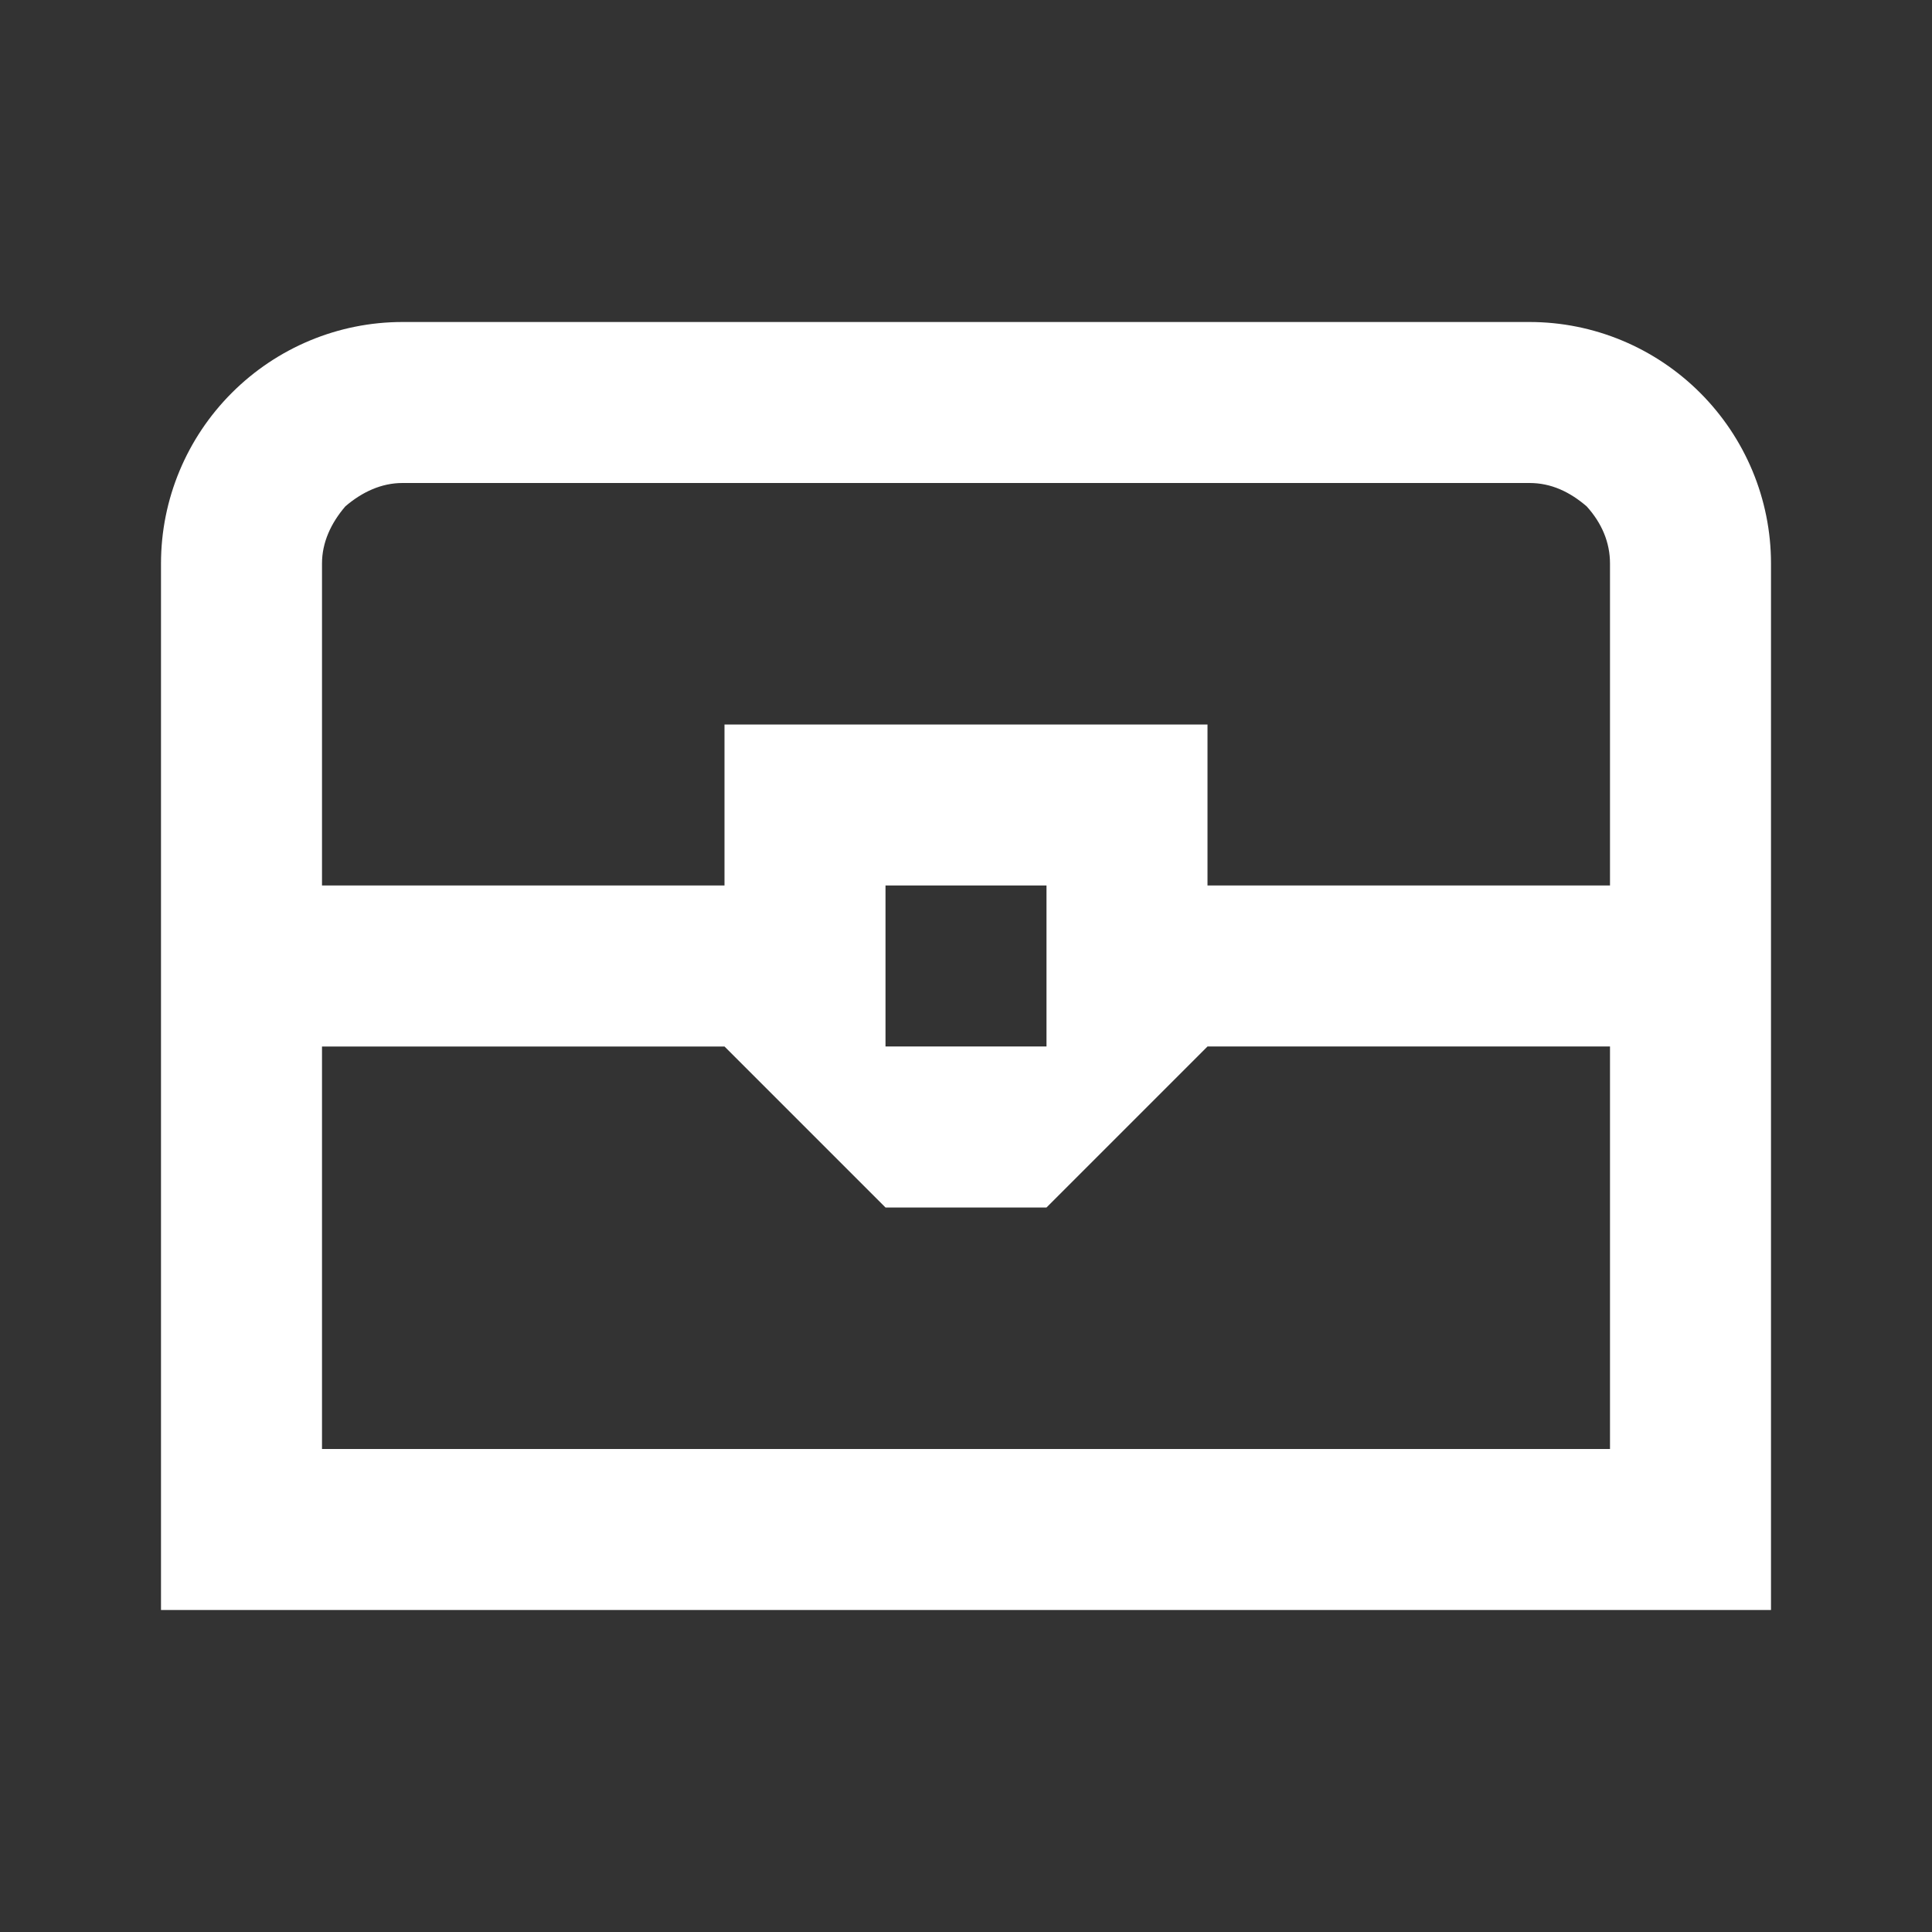 <svg xmlns="http://www.w3.org/2000/svg" aria-hidden="true" role="img" width="16" height="16" viewBox="0 0 24 24" style="color: #fff; " class="iconify iconify--mdi">
    <rect x="0" y="0" width="24" height="24" fill="#333333" stroke="none"/>
    <path fill="currentColor" d="M2 20h20V7c0-.8-.32-1.56-.88-2.12S19.8 4 19 4H5c-.8 0-1.56.32-2.12.88S2 6.2 2 7zm18-9h-5V9H9v2H4V7c0-.26.11-.5.29-.71C4.5 6.11 4.74 6 5 6h14c.27 0 .5.11.71.29c.19.21.29.45.29.71zm-5 2h5v5H4v-5h5l2 2h2zm-4-2h2v2h-2z"></path>
</svg>